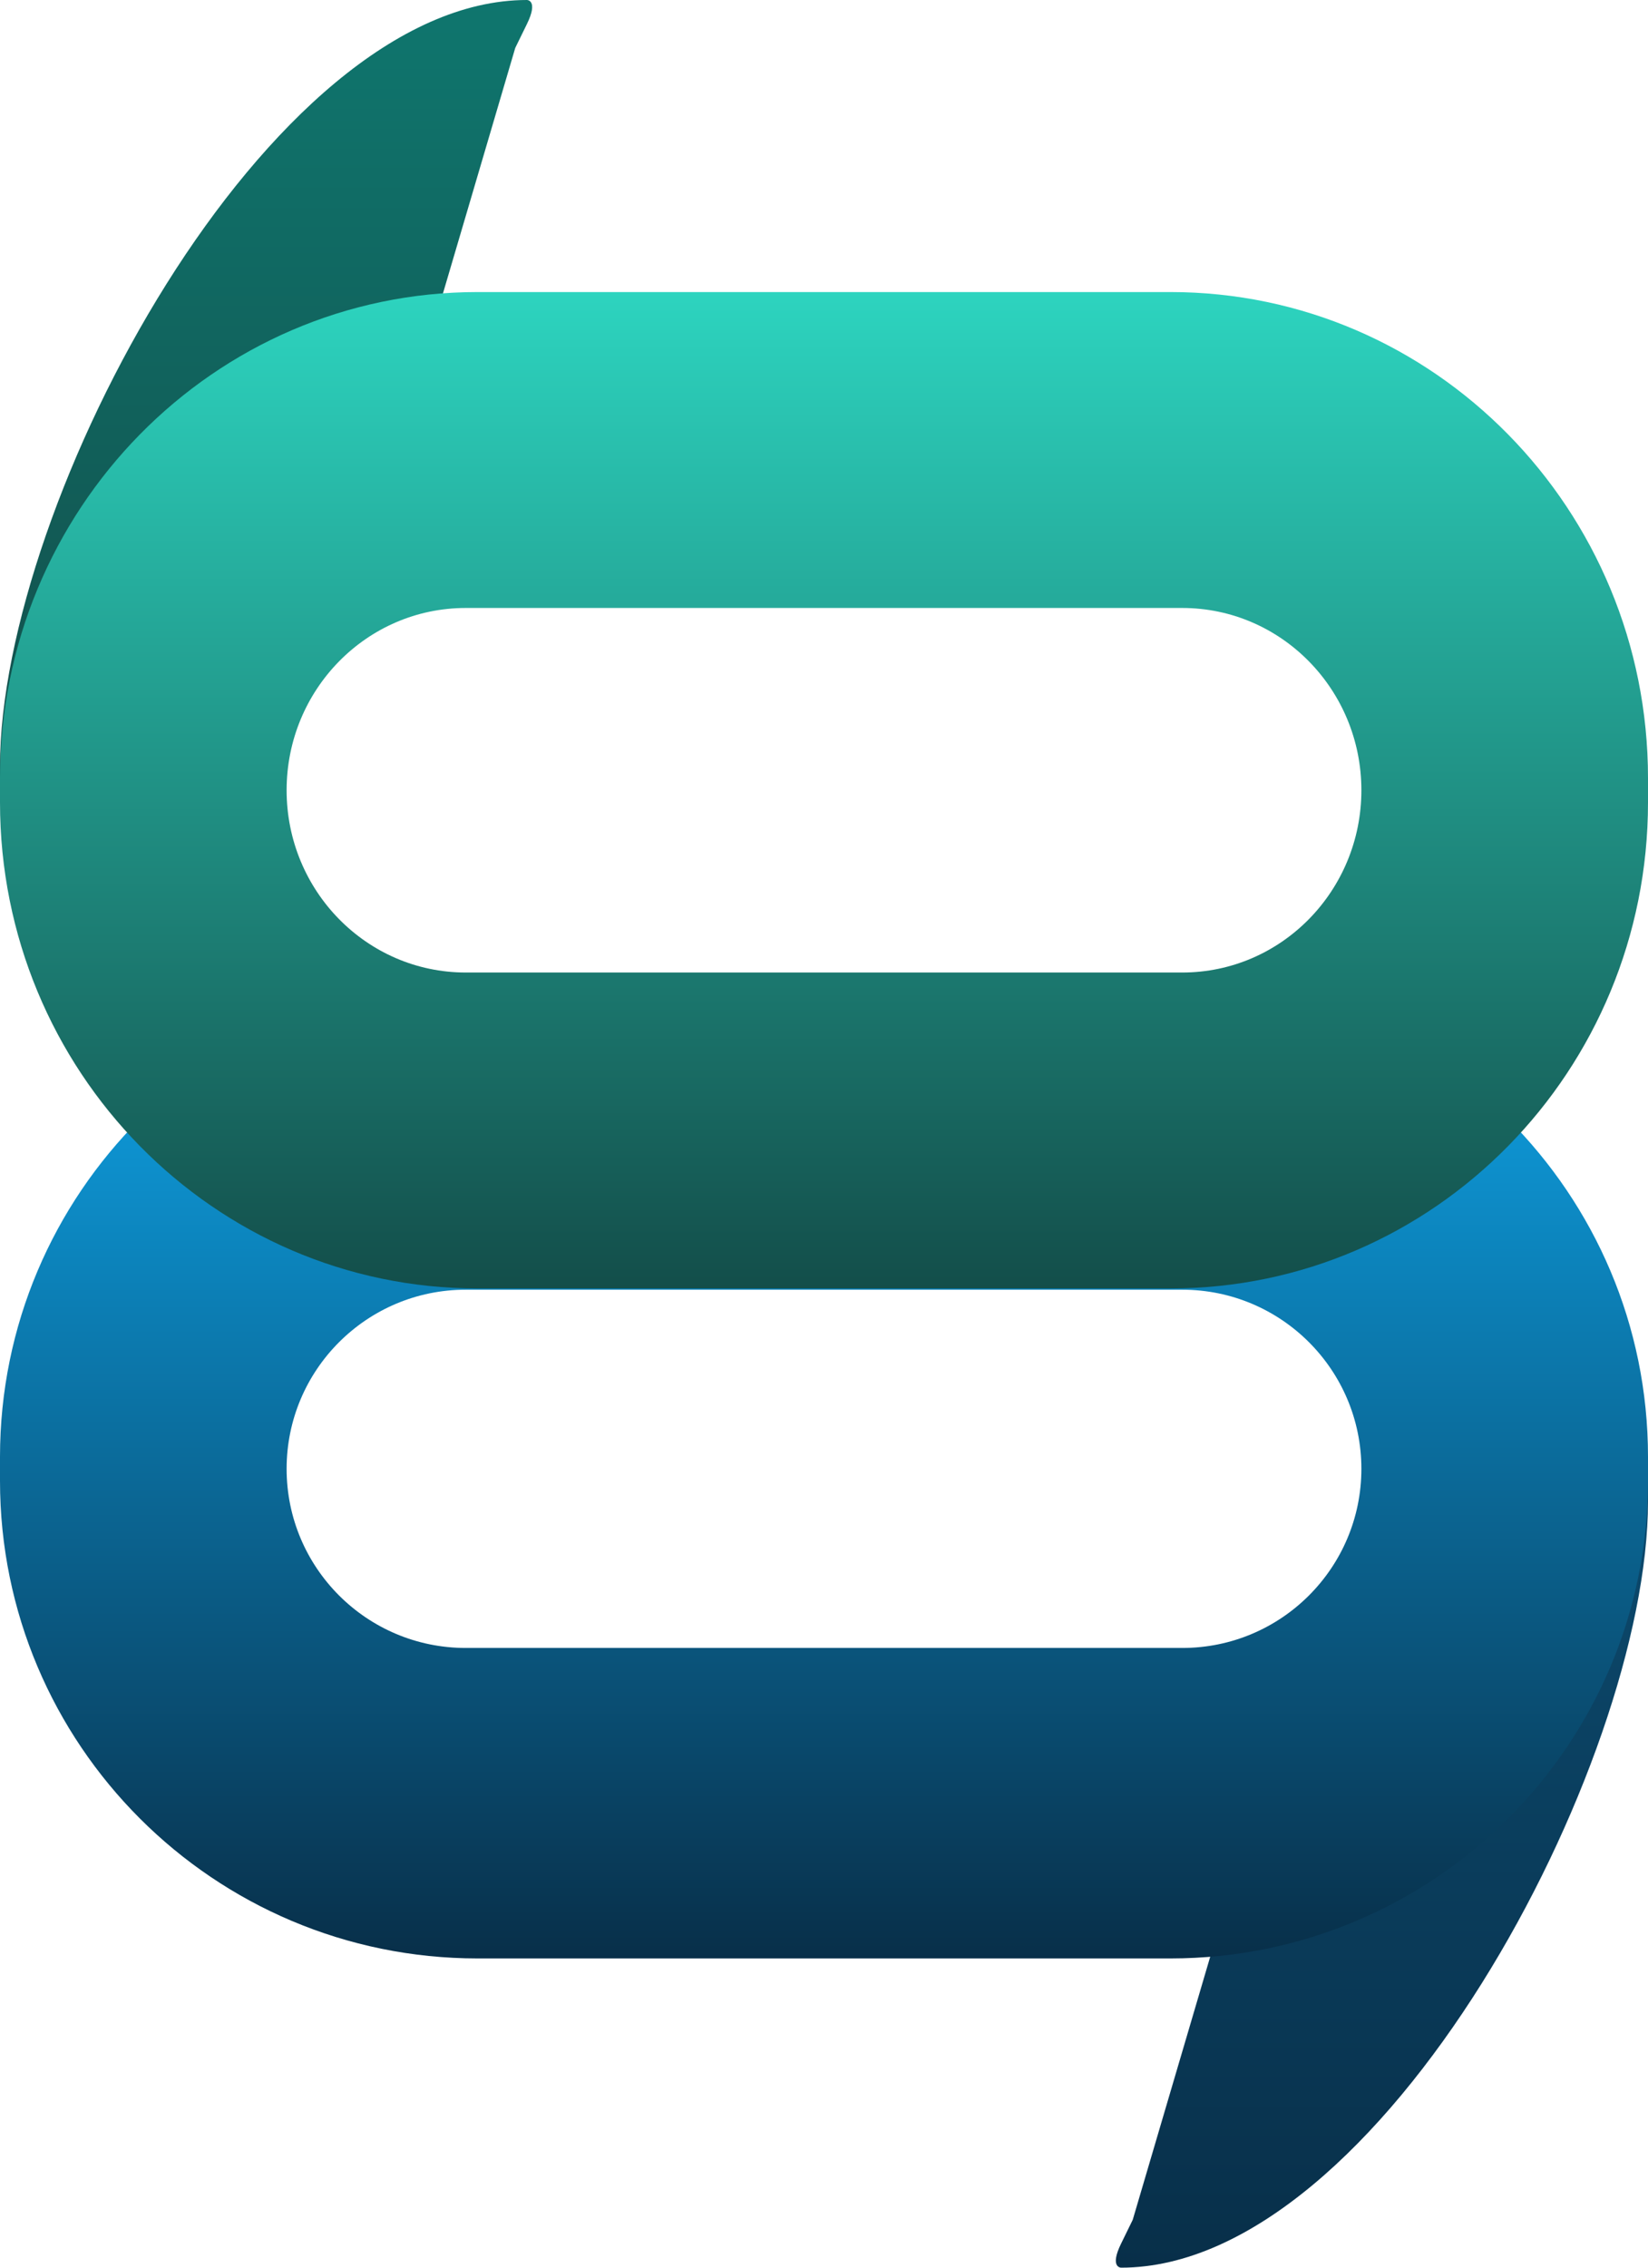 <svg width="96" height="132" viewBox="0 0 96 132" fill="none" xmlns="http://www.w3.org/2000/svg">
<path d="M65.303 132C80.373 132 96 102.791 96 87.394V86H79.628V86.697C79.628 89.793 78.311 92.575 76.218 94.49L65.985 129.212L65.303 130.606C64.621 132 65.303 132 65.303 132Z" fill="url(#paint0_linear_0_1)"/>
<path fill-rule="evenodd" clip-rule="evenodd" d="M27.826 57C12.458 57 0 69.449 0 84.805V86.195C0 101.551 12.458 114 27.826 114H68.174C83.542 114 96 101.551 96 86.195V84.805C96 69.449 83.542 57 68.174 57H27.826ZM27.13 75.073C21.367 75.073 16.696 79.741 16.696 85.5C16.696 91.259 21.367 95.927 27.13 95.927H68.87C74.632 95.927 79.304 91.259 79.304 85.5C79.304 79.741 74.632 75.073 68.87 75.073H27.13Z" fill="url(#paint1_linear_0_1)"/>
<path d="M30.697 0C15.627 0 0 29.209 0 44.606V46H16.372V45.303C16.372 42.207 17.689 39.425 19.782 37.511L30.015 2.788L30.697 1.394C31.379 0 30.697 0 30.697 0Z" fill="url(#paint2_linear_0_1)"/>
<path fill-rule="evenodd" clip-rule="evenodd" d="M27.826 17C12.458 17 0 29.667 0 45.293V46.707C0 62.333 12.458 75 27.826 75H68.174C83.542 75 96 62.333 96 46.707V45.293C96 29.667 83.542 17 68.174 17H27.826ZM27.13 35.39C21.367 35.39 16.696 40.14 16.696 46C16.696 51.86 21.367 56.61 27.13 56.61H68.87C74.632 56.61 79.304 51.86 79.304 46C79.304 40.14 74.632 35.39 68.87 35.39H27.13Z" fill="url(#paint3_linear_0_1)"/>
<defs>
<linearGradient id="paint0_linear_0_1" x1="80.652" y1="132" x2="80.652" y2="86" gradientUnits="userSpaceOnUse">
<stop stop-color="#082F49"/>
<stop offset="1" stop-color="#0C4A6E"/>
</linearGradient>
<linearGradient id="paint1_linear_0_1" x1="48" y1="57" x2="48" y2="114" gradientUnits="userSpaceOnUse">
<stop stop-color="#0EA5E9"/>
<stop offset="1" stop-color="#082F49"/>
</linearGradient>
<linearGradient id="paint2_linear_0_1" x1="15.348" y1="0" x2="15.348" y2="46" gradientUnits="userSpaceOnUse">
<stop stop-color="#0F766E"/>
<stop offset="1" stop-color="#134E4A"/>
</linearGradient>
<linearGradient id="paint3_linear_0_1" x1="48" y1="17" x2="48" y2="75" gradientUnits="userSpaceOnUse">
<stop stop-color="#2DD4BF"/>
<stop offset="1" stop-color="#134E4A"/>
</linearGradient>
</defs>
</svg>
